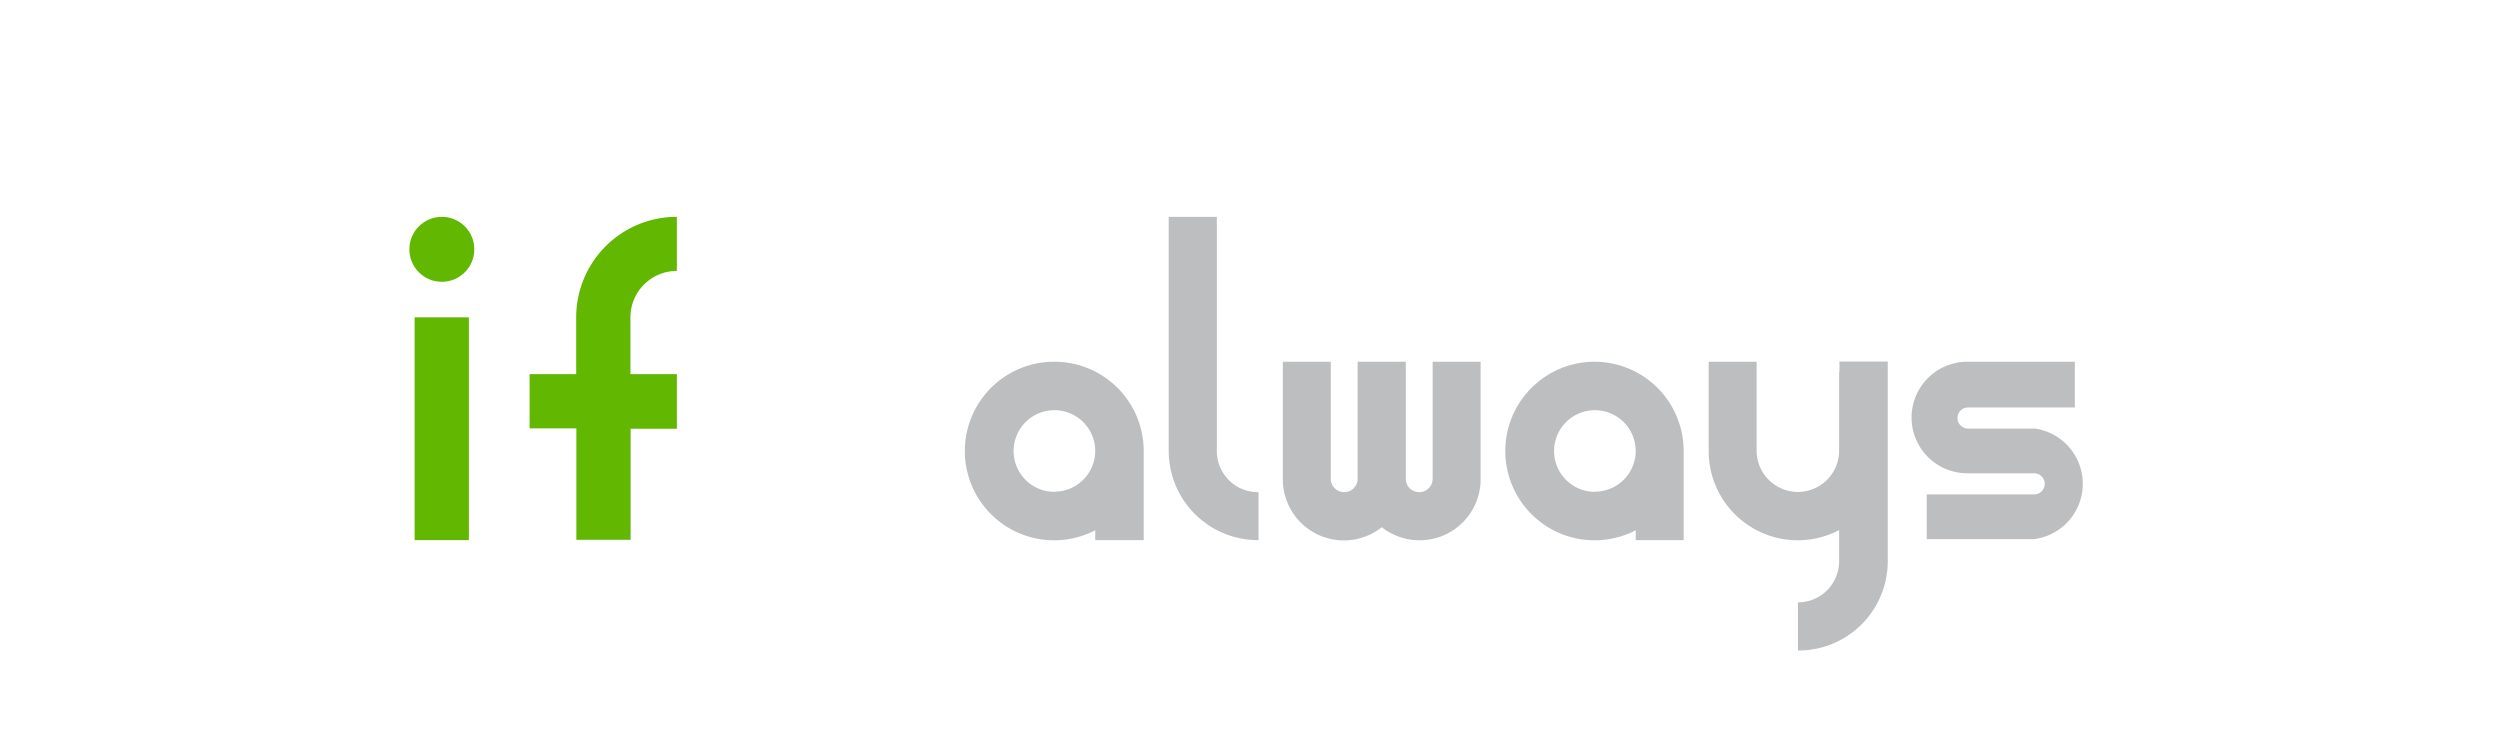<svg id="Layer_1" data-name="Layer 1" xmlns="http://www.w3.org/2000/svg" viewBox="0 0 147 44"><defs><style>.cls-1{fill:#fff;opacity:0;}.cls-2{fill:#62b700;}.cls-3{fill:#bcbec0;}</style></defs><title>ifAlwaysButtonOn</title><rect class="cls-1" width="147" height="44"/><rect class="cls-2" x="24.38" y="18.66" width="3.19" height="13.1"/><circle class="cls-2" cx="25.98" cy="14.66" r="1.91"/><path class="cls-2" d="M33.88,18.66V22H31.14v3.19h2.75v6.55h3.19V25.21H39.8V22H37.07V18.66h0a2.73,2.73,0,0,1,2.73-2.73V12.75A5.91,5.91,0,0,0,33.88,18.66Z" transform="translate(0 0)"/><path class="cls-3" d="M71.55,26.51V12.75H68.72V26.51A5.25,5.25,0,0,0,74,31.76V28.94A2.42,2.42,0,0,1,71.55,26.51Z" transform="translate(0 0)"/><path class="cls-3" d="M108.14,21.85V26.5h0a2.42,2.42,0,0,1-4.85,0V21.27h-2.82v5.25h0a5.24,5.24,0,0,0,7.67,4.65V33h0a2.42,2.42,0,0,1-2.42,2.42v2.83A5.25,5.25,0,0,0,111,33V26.51h0V21.26h-2.84v0.59Z" transform="translate(0 0)"/><path class="cls-3" d="M93.78,21.27a5.25,5.25,0,1,0,2.4,9.91v0.58H99V26.51A5.25,5.25,0,0,0,93.78,21.27Zm0,7.65a2.4,2.4,0,1,1,2.4-2.4A2.4,2.4,0,0,1,93.78,28.91Z" transform="translate(0 0)"/><path class="cls-3" d="M62,21.27a5.25,5.25,0,1,0,2.4,9.91v0.58h2.85V26.51A5.25,5.25,0,0,0,62,21.27Zm0,7.65a2.4,2.4,0,1,1,2.4-2.4A2.4,2.4,0,0,1,62,28.91Z" transform="translate(0 0)"/><path class="cls-3" d="M84.24,21.27v6.88a0.79,0.79,0,0,1-1.58,0V21.27H79.83v6.88a0.79,0.79,0,0,1-1.58,0V21.27H75.43v6.93h0A3.59,3.59,0,0,0,81.25,31a3.59,3.59,0,0,0,5.81-2.8h0V21.27H84.24Z" transform="translate(0 0)"/><path class="cls-3" d="M119.65,25.2h-3.93v0a0.62,0.62,0,1,1,0-1.24v0H122V21.27h-6.32a3.28,3.28,0,0,0,0,6.56h3.93v0a0.62,0.62,0,0,1,0,1.24v0h-6.32v2.63h6.32A3.28,3.28,0,0,0,119.65,25.2Z" transform="translate(0 0)"/></svg>